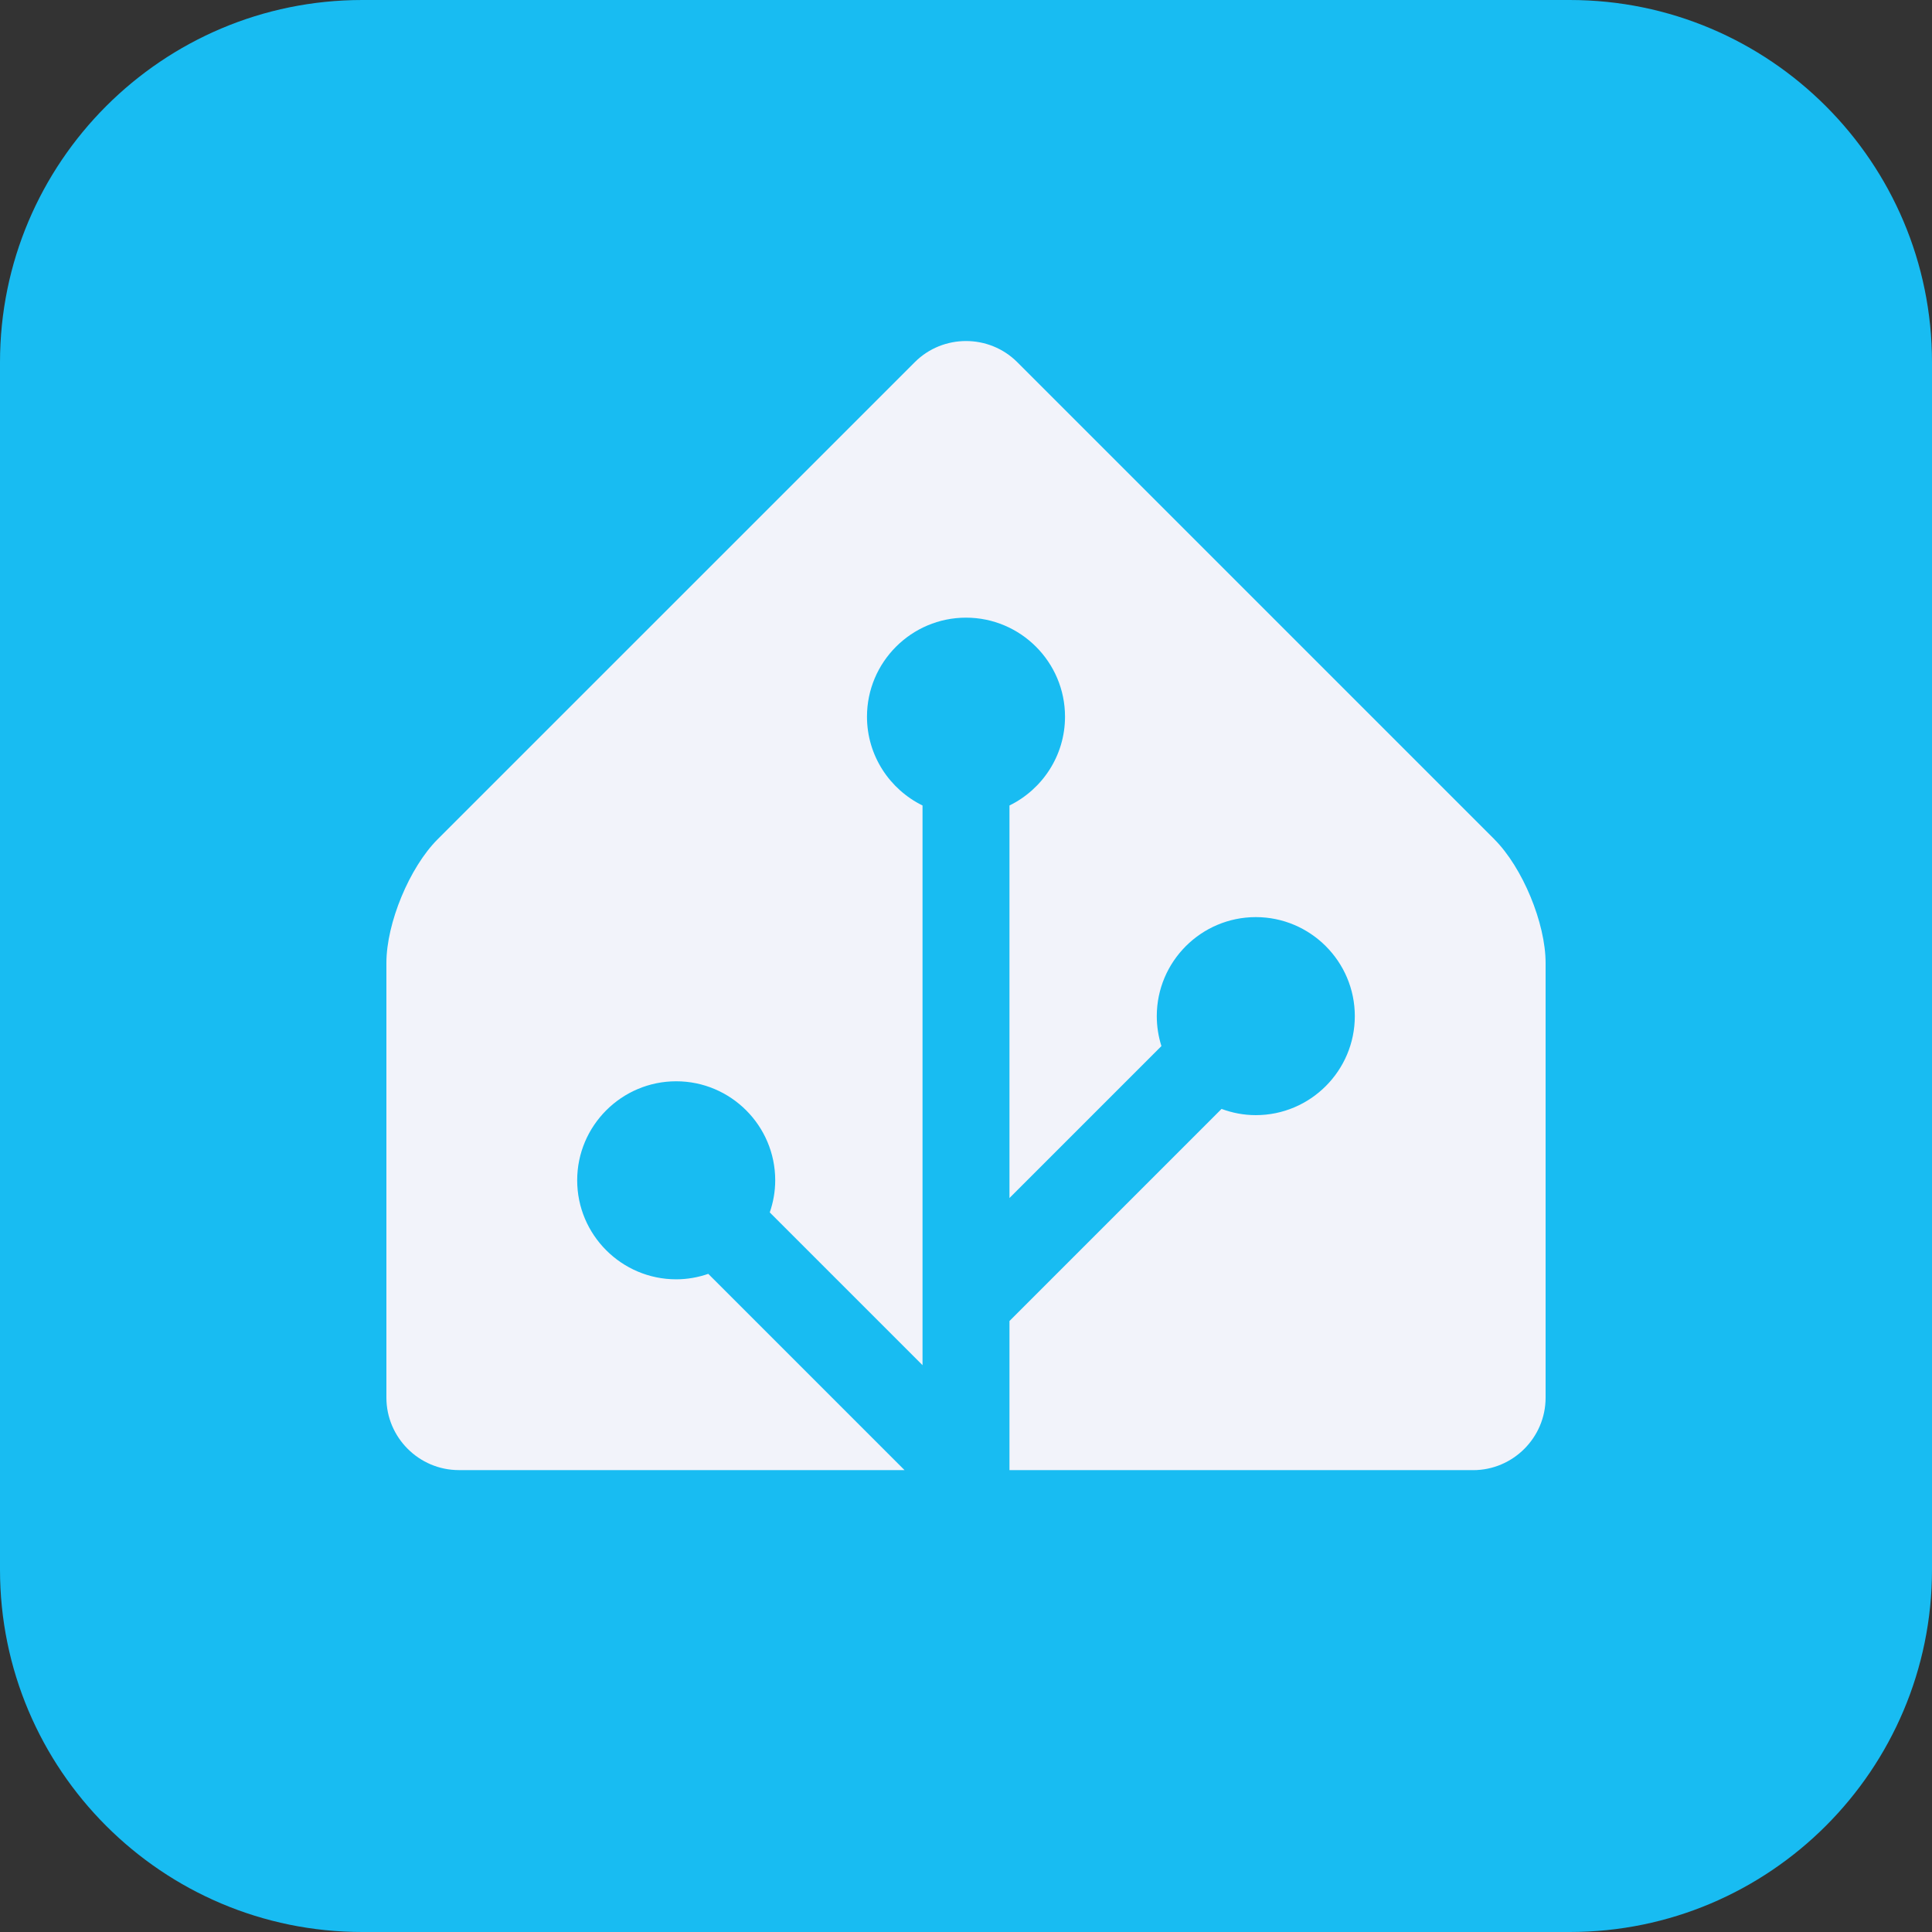 <?xml version="1.0" encoding="UTF-8" standalone="no"?>
<!DOCTYPE svg PUBLIC "-//W3C//DTD SVG 1.1//EN" "http://www.w3.org/Graphics/SVG/1.1/DTD/svg11.dtd">
<svg width="100%" height="100%" viewBox="0 0 64 64" version="1.1" xmlns="http://www.w3.org/2000/svg" xmlns:xlink="http://www.w3.org/1999/xlink" xml:space="preserve" xmlns:serif="http://www.serif.com/" style="fill-rule:evenodd;clip-rule:evenodd;stroke-linejoin:round;stroke-miterlimit:2;">
    <rect x="0" y="0" width="64" height="64" fill="#333333" stroke="none"/>
    <g id="BaseShape">
        <path d="M64,12L64,52C64,58.623 58.623,64 52,64L12,64C5.377,64 0,58.623 0,52L0,12C0,5.377 5.377,0 12,0L52,0C58.623,0 64,5.377 64,12Z" style="fill:rgb(24,188,242);"/>
    </g>
    <g id="home-assistant-logomark-color-on-light.svg" transform="matrix(0.16,0,0,0.16,32,29.537)">
        <g id="Icon">
            <g id="home-assistant-logomark-color-on-light.svg1" serif:id="home-assistant-logomark-color-on-light.svg" transform="matrix(1,0,0,1,-120,-120)">
                <path d="M240,224.762C240,233.012 233.25,239.762 225,239.762L15,239.762C6.75,239.762 0,233.012 0,224.762L0,134.762C0,126.512 4.77,114.993 10.61,109.153L109.39,10.373C115.22,4.543 124.77,4.543 130.6,10.373L229.39,109.162C235.22,114.992 240,126.522 240,134.772L240,224.772L240,224.762Z" style="fill:rgb(24,188,242);fill-rule:nonzero;"/>
                <path d="M229.39,109.153L130.61,10.373C124.78,4.543 115.23,4.543 109.4,10.373L10.61,109.153C4.78,114.983 0,126.512 0,134.762L0,224.762C0,233.012 6.75,239.762 15,239.762L107.27,239.762L66.64,199.132C64.55,199.852 62.32,200.262 60,200.262C48.7,200.262 39.5,191.062 39.5,179.762C39.5,168.462 48.7,159.262 60,159.262C71.3,159.262 80.5,168.462 80.5,179.762C80.5,182.092 80.09,184.322 79.37,186.412L111,218.042L111,102.162C104.2,98.823 99.5,91.843 99.5,83.772C99.5,72.473 108.7,63.273 120,63.273C131.3,63.273 140.5,72.473 140.5,83.772C140.5,91.843 135.8,98.823 129,102.162L129,183.432L160.46,151.972C159.84,150.012 159.5,147.932 159.5,145.772C159.5,134.472 168.7,125.272 180,125.272C191.3,125.272 200.5,134.472 200.5,145.772C200.5,157.072 191.3,166.272 180,166.272C177.5,166.272 175.12,165.802 172.91,164.982L129,208.892L129,239.772L225,239.772C233.25,239.772 240,233.022 240,224.772L240,134.772C240,126.522 235.23,115.002 229.39,109.162L229.39,109.153Z" style="fill:rgb(242,243,250);fill-rule:nonzero;"/>
            </g>
            <g id="home-assistant-logomark-color-on-light.svg2" serif:id="home-assistant-logomark-color-on-light.svg">
            </g>
        </g>
    </g>
</svg>
